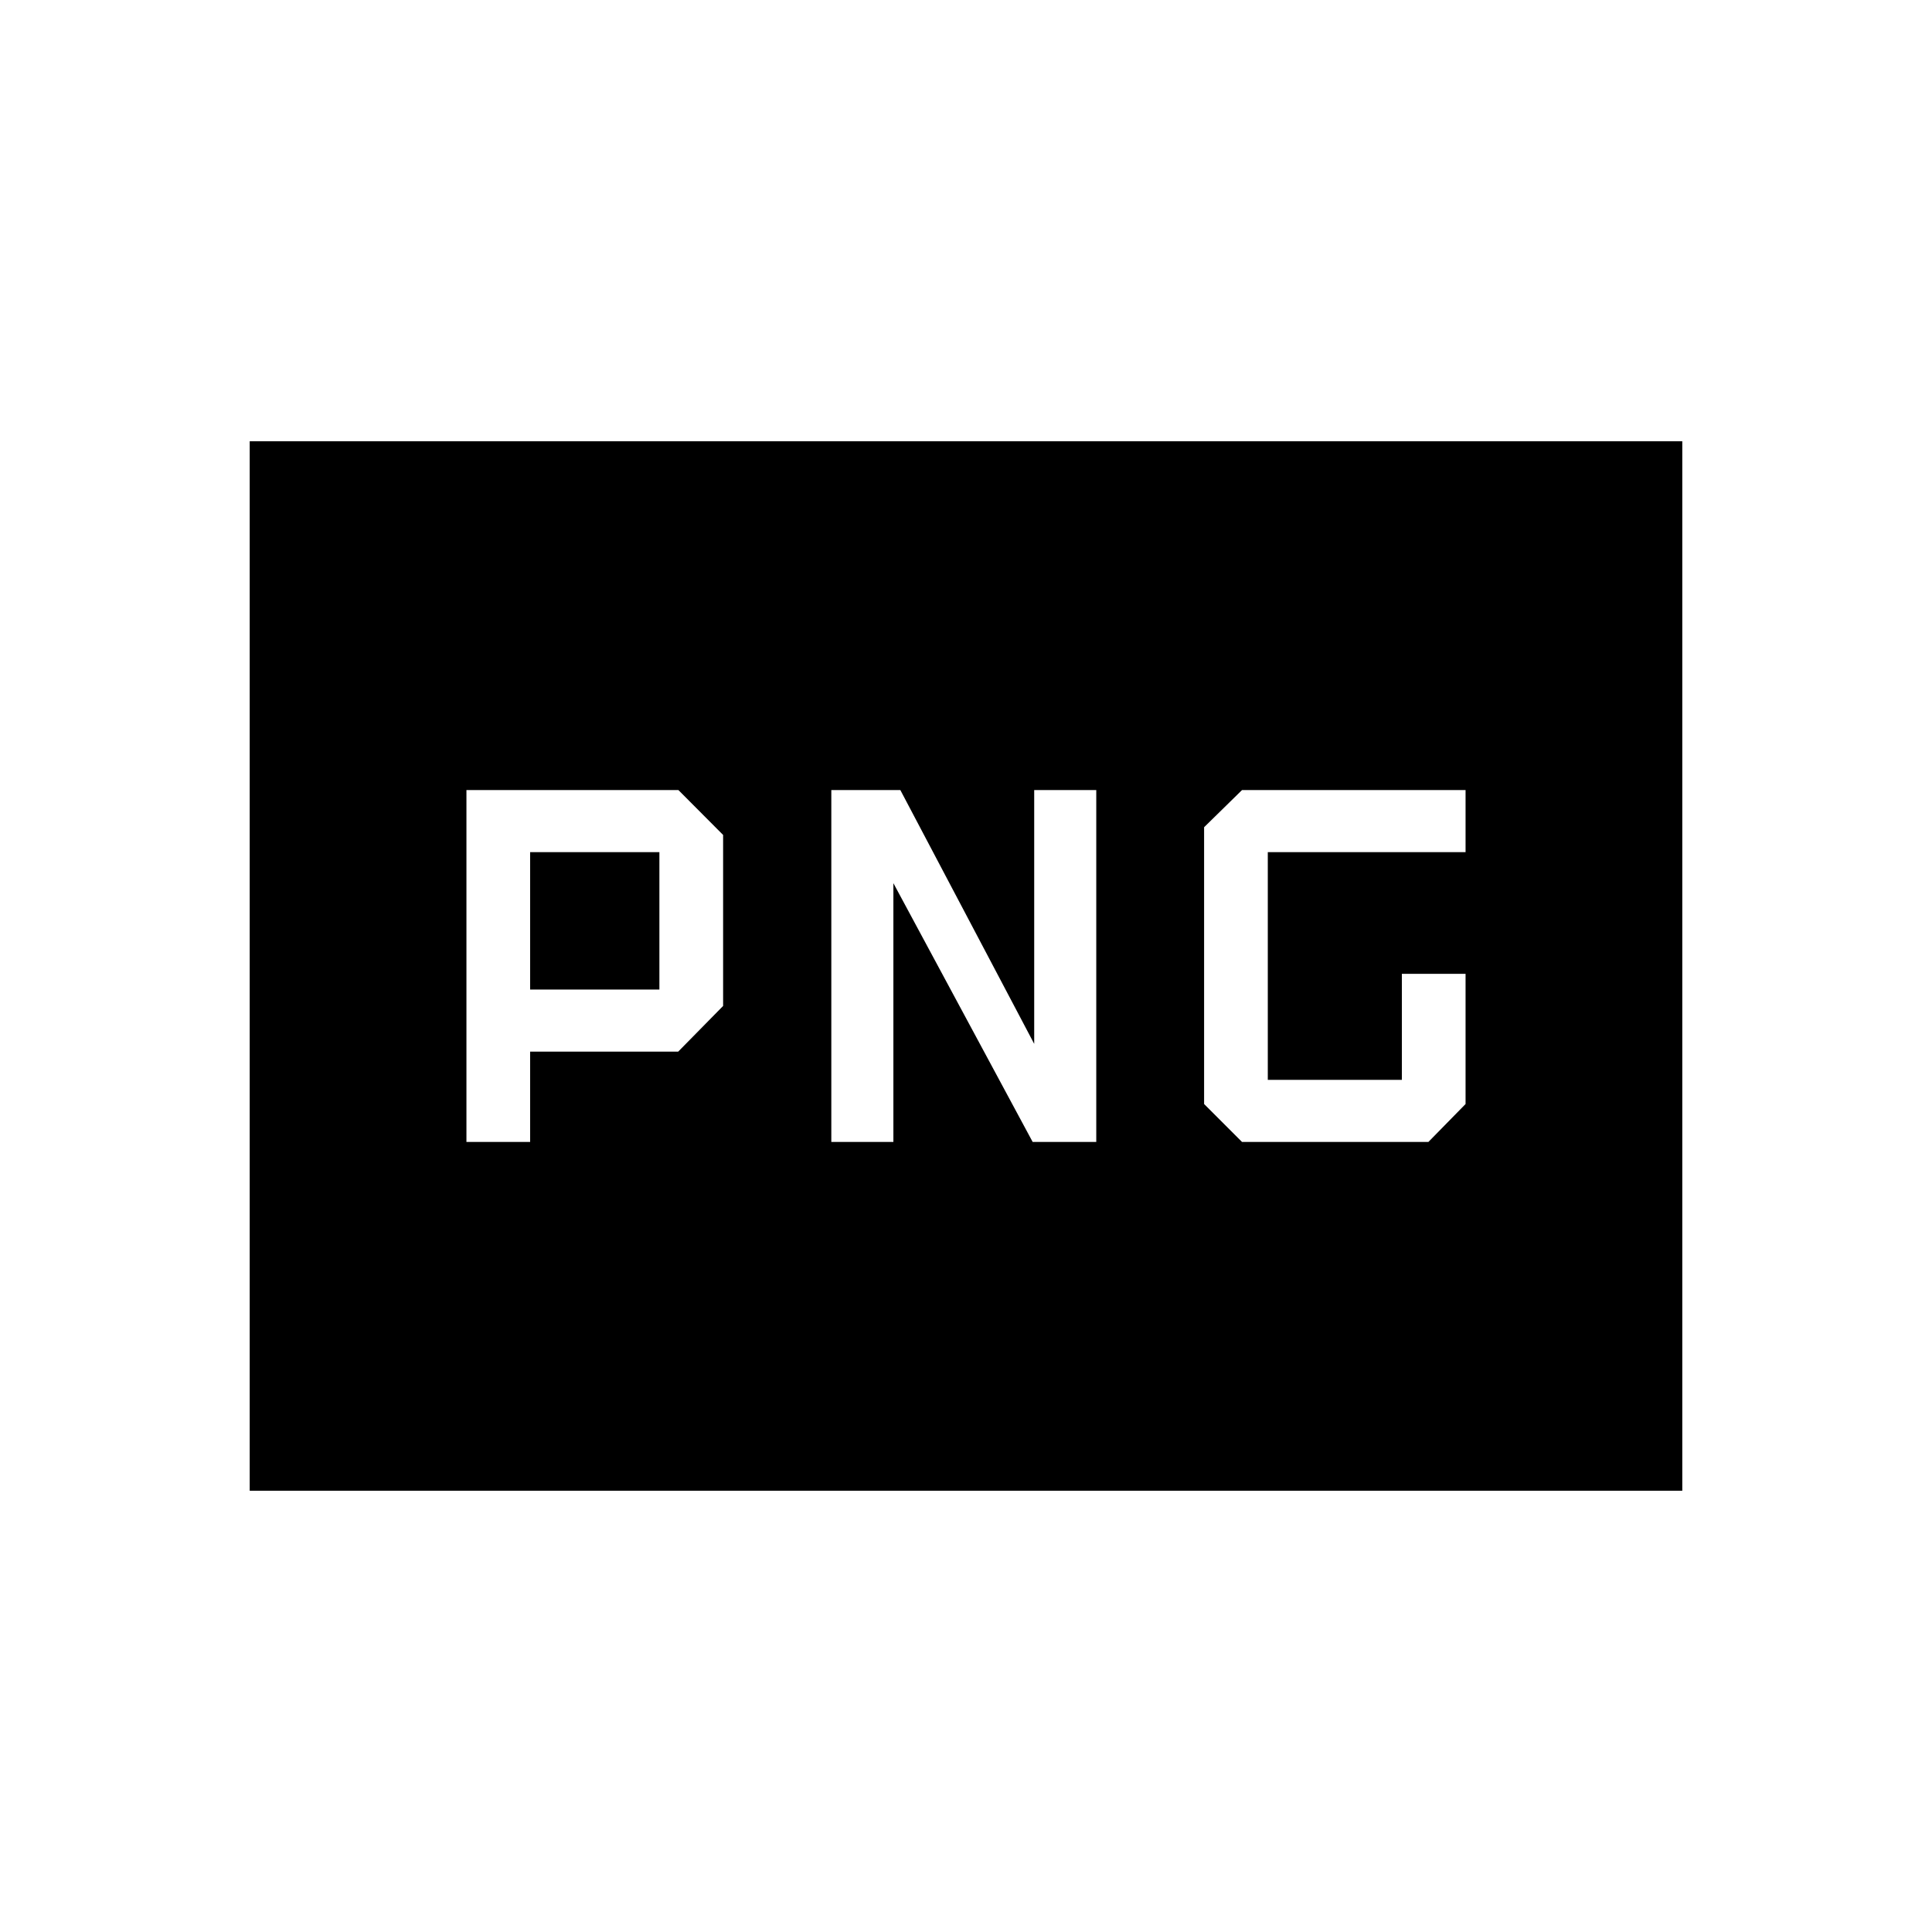<svg xmlns="http://www.w3.org/2000/svg" height="20" viewBox="0 -960 960 960" width="20"><path d="M263.42-468.31v-68.27h64.23v68.27h-64.23Zm353.73 75.73h92.62l18.46-18.84v-64.7h-31.65v52.7h-66.62v-113.16h98.27v-30.84H617.15l-18.84 18.46v137.54l18.84 18.84Zm-385.38 0h31.65v-44.88H337l22.31-22.69v-84.97l-22.21-22.3H231.77v174.84Zm181.31 0h30.84v-128.58l69.2 128.58h31.61v-174.84h-30.84v126.11l-66.51-126.11h-34.3v174.84Zm-289 173.31v-521.46h711.84v521.46H124.08Z"/></svg>